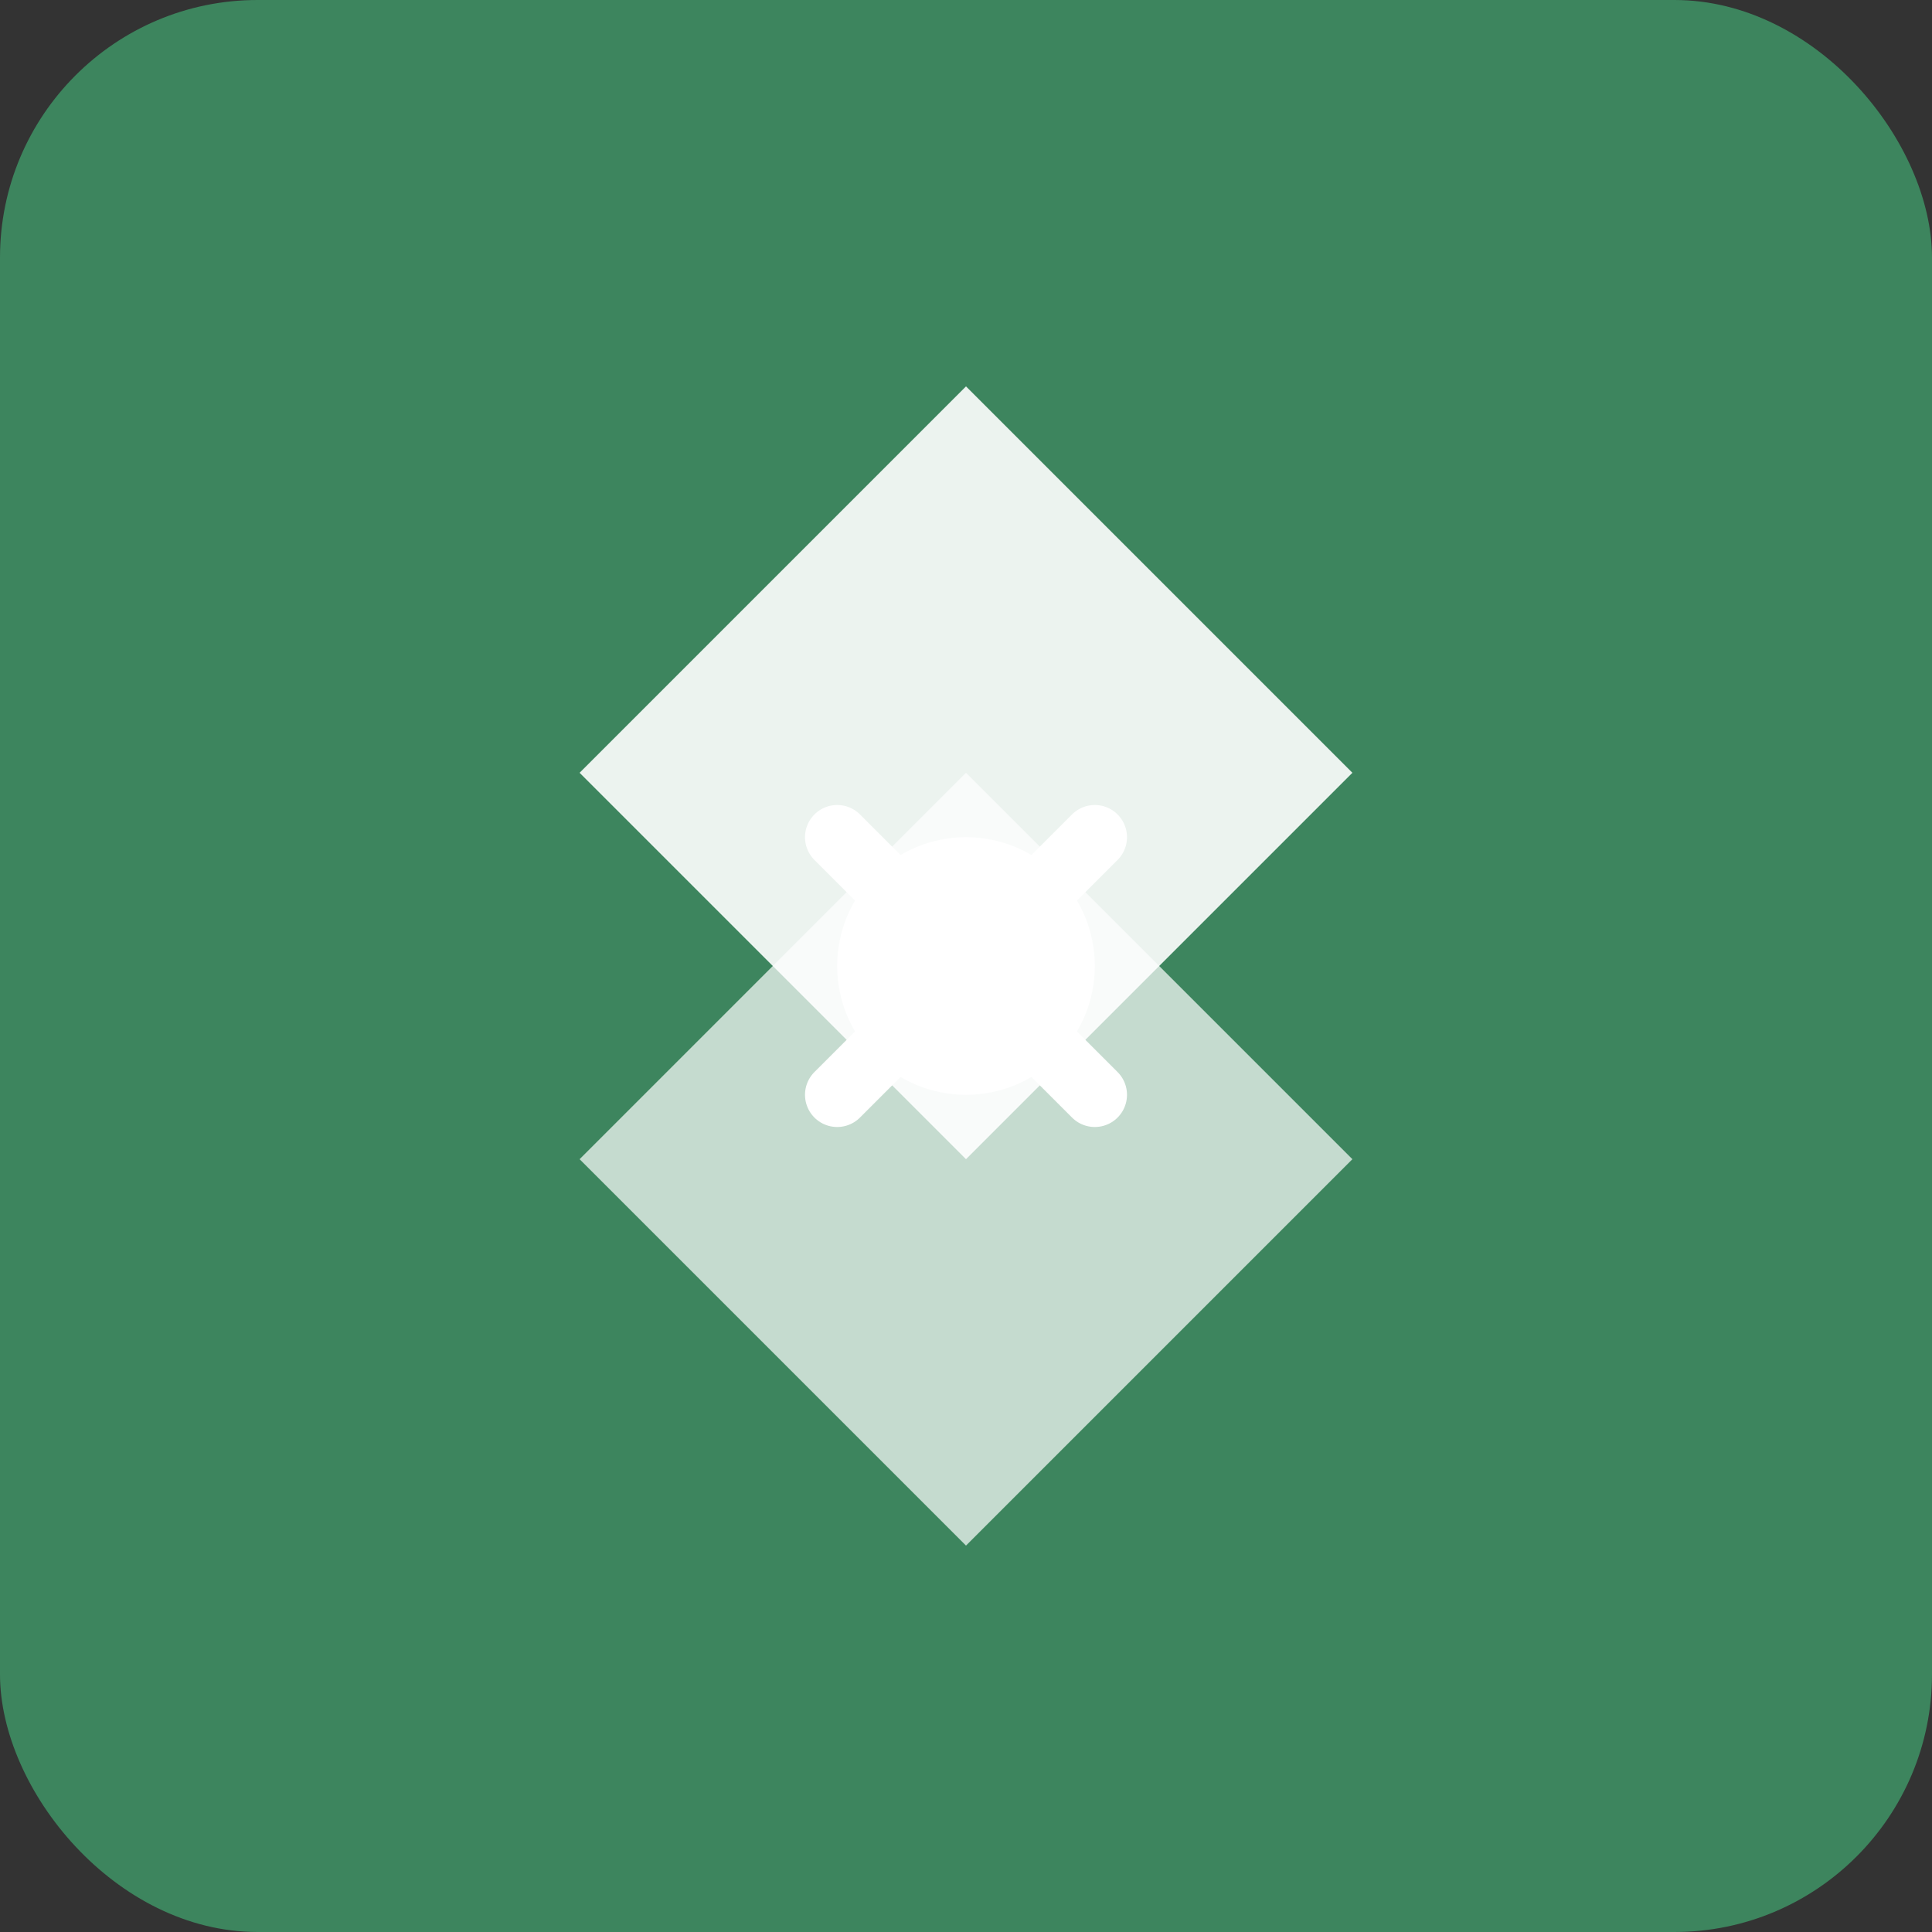 <svg width="60" height="60" viewBox="0 0 60 60" fill="none" xmlns="http://www.w3.org/2000/svg">
  <rect x="0" y="0" width="60" height="60" fill="#333333" stroke="none"/>
  <rect width="60" height="60" rx="8" fill="#3D855E"/>
  <path d="M30 12L18 24L30 36L42 24L30 12Z" fill="white" fill-opacity="0.9"/>
  <path d="M30 24L18 36L30 48L42 36L30 24Z" fill="white" fill-opacity="0.7"/>
  <circle cx="30" cy="30" r="4" fill="white"/>
  <path d="M26 26L34 34M34 26L26 34" stroke="white" stroke-width="2" stroke-linecap="round"/>
</svg>
